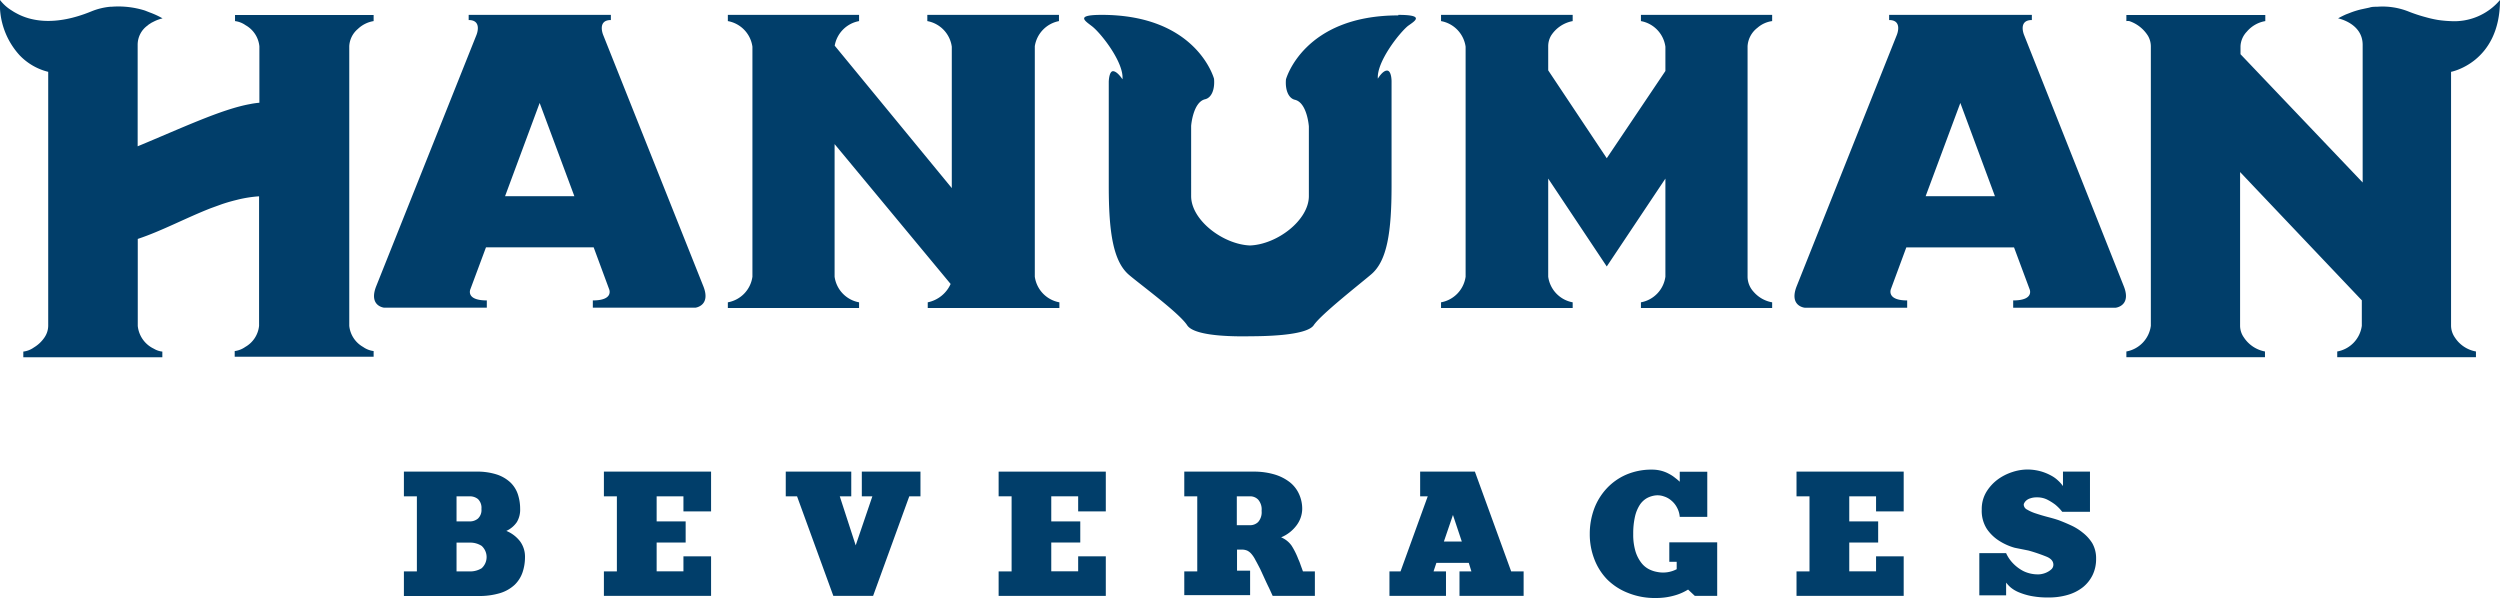 <svg xmlns="http://www.w3.org/2000/svg" viewBox="0 0 237 56.69"><defs><style>.cls-1{fill:#013e6a;}</style></defs><g id="Layer_2" data-name="Layer 2"><g id="Layer_1-2" data-name="Layer 1"><path class="cls-1" d="M155.56,2a2.86,2.86,0,0,1,2.32,2.43v2.3L152.32,15l-5.55-8.33V4.38a2,2,0,0,1,.27-1A3.1,3.1,0,0,1,149.09,2V1.41H136.61V2a2.87,2.87,0,0,1,2.33,2.43V26.23a2.87,2.87,0,0,1-2.33,2.43v.54h12.48v-.54a2.86,2.86,0,0,1-2.32-2.43v-9.3l5.55,8.33,5.56-8.33v9.3a2.86,2.86,0,0,1-2.32,2.43v.54H168v-.54a3,3,0,0,1-1.76-1,2.14,2.14,0,0,1-.57-1.39V4.38a2.37,2.37,0,0,1,.93-1.74A2.64,2.64,0,0,1,168,2V1.41H155.56ZM22.28,2a2.2,2.2,0,0,1,1,.39,2.58,2.58,0,0,1,1.31,2V9.74a7.81,7.81,0,0,0-.9.13c-2.7.49-6.47,2.27-10.64,4V4.25A2.24,2.24,0,0,1,14,2.41l.09-.08.28-.18.2-.1a3.68,3.68,0,0,1,.84-.31,7.93,7.93,0,0,0-1.24-.57L13.74,1A8.38,8.38,0,0,0,10.56.64l-.11,0a6.25,6.25,0,0,0-1.79.44C5.2,2.5,2.89,2,1.54,1.25A4.23,4.23,0,0,1,1.12,1,4.11,4.11,0,0,1,0,0,7.15,7.15,0,0,0,1.86,5.24,5.61,5.61,0,0,0,4.57,6.81V30.89A2,2,0,0,1,4.21,32a3.18,3.18,0,0,1-1,.94,2.16,2.16,0,0,1-1,.39v.54H15.39v-.54a1.92,1.92,0,0,1-.8-.27,2.69,2.69,0,0,1-1.53-2.16V22.65c2.26-.75,4.58-2,6.94-2.92l.94-.34c.42-.15.84-.27,1.26-.38l.36-.09a12,12,0,0,1,2-.31V30.89a2.6,2.6,0,0,1-1.31,2,2.2,2.2,0,0,1-1,.39v.54H35.42v-.54a2.2,2.2,0,0,1-1-.39,2.6,2.6,0,0,1-1.31-2V4.38a2.28,2.28,0,0,1,.81-1.63A2.81,2.81,0,0,1,35.42,2V1.42H22.28ZM87.91,2a2.86,2.86,0,0,1,2.32,2.43v13.4L79.13,4.33A2.87,2.87,0,0,1,81.44,2V1.41H69V2a2.86,2.86,0,0,1,2.33,2.43V26.23A2.86,2.86,0,0,1,69,28.66v.54H81.44v-.54a2.86,2.86,0,0,1-2.32-2.43V13.66l11,13.26a3.05,3.05,0,0,1-2.17,1.74v.54h12.48v-.54a2.87,2.87,0,0,1-2.33-2.43V4.38A2.87,2.87,0,0,1,100.39,2V1.41H87.91Zm44.65-.54c-9,0-10.65,6.06-10.65,6.06-.09,1,.24,1.8.85,1.94,1.16.27,1.32,2.52,1.32,2.52v6.61c0,2.28-3,4.58-5.58,4.68-2.55-.1-5.58-2.4-5.58-4.68V11.93s.17-2.25,1.32-2.52c.61-.14.94-.92.85-1.94,0,0-1.61-6.06-10.65-6.06-2.59,0-1.55.58-.88,1.11.86.69,3,3.42,2.85,5,0,0-.46-.73-.87-.77s-.43,1-.43,1v9.9c0,4.37.42,7.13,1.92,8.41,1,.86,4.76,3.61,5.51,4.77s5.12,1.06,6,1.05,5.29,0,6-1.05S129,26.86,130,26c1.5-1.28,1.92-4,1.92-8.41V7.69s0-1-.43-1-.87.77-.87.77c-.13-1.57,2-4.3,2.85-5C134.11,2,135.15,1.41,132.56,1.41ZM237,0a5.67,5.67,0,0,1-4.71,2,10.37,10.37,0,0,1-1.18-.11A10.48,10.48,0,0,1,230,1.64a14.35,14.35,0,0,1-1.65-.54,6.67,6.67,0,0,0-3-.46c-.25,0-.5,0-.73.08l-.75.16a7.84,7.84,0,0,0-1.12.35l-.34.13c-.47.21-.76.38-.76.38s2.33.46,2.33,2.51V17.3L212.4,5.14V4.38A2.14,2.14,0,0,1,213,3a2.93,2.93,0,0,1,1.75-1V1.42H201.58V2a1,1,0,0,1,.28,0,3.35,3.35,0,0,1,1.77,1.4,2,2,0,0,1,.27,1V30.89a2.85,2.85,0,0,1-2.32,2.43v.54h13.14v-.54a3.06,3.06,0,0,1-2-1.33,1.93,1.93,0,0,1-.36-1.1V16.31l11.54,12.16v2.42a2.86,2.86,0,0,1-2.33,2.43v.54h13.15v-.54a3,3,0,0,1-2-1.33,2,2,0,0,1-.36-1.1V6.81S237,5.94,237,0ZM57.18,3.31s-.59-1.41.73-1.41V1.41H44.43V1.9c1.33,0,.74,1.41.74,1.41L35.65,27.17c-.71,1.86.77,2,.77,2h9.73v-.69c-2.06,0-1.55-1.08-1.55-1.08l1.47-3.95H56.28l1.46,3.95s.5,1.08-1.54,1.08v.69h9.72s1.48-.17.77-2ZM47.88,18.6l3.28-8.84,3.29,8.84Zm144-15.29s-.59-1.41.74-1.41V1.41H179.09V1.9c1.32,0,.73,1.41.73,1.41l-9.51,23.86c-.71,1.86.77,2,.77,2h9.72v-.69c-2,0-1.54-1.08-1.54-1.08l1.46-3.95h10.21l1.47,3.95s.51,1.08-1.55,1.08v.69h9.73s1.48-.17.77-2ZM182.55,18.6l3.29-8.84,3.28,8.84Z"/><path class="cls-1" d="M45.19,44.71a6,6,0,0,1,1.93.28,3.48,3.48,0,0,1,1.28.76,2.76,2.76,0,0,1,.7,1.13,4.41,4.41,0,0,1,.21,1.37A2.28,2.28,0,0,1,49,49.49a2.41,2.41,0,0,1-1,.84,3.14,3.14,0,0,1,1.31,1,2.45,2.45,0,0,1,.46,1.49,4.51,4.51,0,0,1-.23,1.43,3,3,0,0,1-.74,1.18,3.56,3.56,0,0,1-1.37.79,6.81,6.81,0,0,1-2.12.28H38.29V54.17h1.23V47.05H38.29V44.71Zm.45,3.54a1.15,1.15,0,0,0-.33-.94,1.24,1.24,0,0,0-.78-.26H43.28v2.38h1.25a1.19,1.19,0,0,0,.78-.27A1.1,1.1,0,0,0,45.64,48.25Zm-1.11,5.92a2.07,2.07,0,0,0,1.13-.3,1.43,1.43,0,0,0,0-2.12,2,2,0,0,0-1.13-.31H43.28v2.73Z"/><path class="cls-1" d="M67.41,44.71v3.77H64.79V47.05H62.25v2.38H65v2H62.25v2.73h2.54V52.74h2.62v3.75H57.25V54.17h1.23V47.05H57.25V44.71Z"/><path class="cls-1" d="M87.26,44.71v2.34H86.2l-3.43,9.44H79l-3.44-9.44H74.49V44.71H80.7v2.34H79.61l1.51,4.65,1.58-4.65h-1V44.71Z"/><path class="cls-1" d="M104.83,44.71v3.77h-2.62V47.05H99.66v2.38h2.75v2H99.66v2.73h2.55V52.74h2.62v3.75H94.67V54.17H95.9V47.05H94.67V44.71Z"/><path class="cls-1" d="M124.65,54.17v2.32h-4l-.34-.74c-.11-.22-.24-.49-.38-.8l-.46-1c-.17-.33-.32-.62-.45-.85a2.81,2.81,0,0,0-.37-.57,1.24,1.24,0,0,0-.41-.33,1.34,1.34,0,0,0-.52-.1h-.45v2h1.24v2.32h-6.24V54.17h1.23V47.05h-1.23V44.71h6.24v0h.32a6.79,6.79,0,0,1,2,.27,4.4,4.4,0,0,1,1.45.74,3,3,0,0,1,.87,1.12,3.35,3.35,0,0,1,.3,1.42,2.65,2.65,0,0,1-.52,1.52,3.48,3.48,0,0,1-1.48,1.16,2.27,2.27,0,0,1,1,.8,7.14,7.14,0,0,1,.63,1.27,4,4,0,0,1,.2.5l.24.66Zm-5.05-5.74a1.41,1.41,0,0,0-.33-1.07,1.06,1.06,0,0,0-.78-.31h-1.24v2.74h1.24a1.09,1.09,0,0,0,.78-.3A1.39,1.39,0,0,0,119.6,48.43Z"/><path class="cls-1" d="M143.26,54.17h1.18v2.32h-6.08V54.17h1.13l-.25-.81h-3.07l-.27.81h1.18v2.32h-5.36V54.17h1.05l2.58-7.12h-.72V44.71h5.19Zm-6.38-2.83h1.7l-.84-2.52Z"/><path class="cls-1" d="M162.79,51.41v5.08h-2.12l-.64-.6a4.93,4.93,0,0,1-1.08.5,6.31,6.31,0,0,1-2,.3,6.71,6.71,0,0,1-2.61-.48,5.74,5.74,0,0,1-2-1.3A5.66,5.66,0,0,1,151.14,53a6.53,6.53,0,0,1-.43-2.38,6.86,6.86,0,0,1,.41-2.37,5.83,5.83,0,0,1,1.18-1.93A5.54,5.54,0,0,1,154.16,45a6.07,6.07,0,0,1,2.46-.48,3.45,3.45,0,0,1,.87.11,3.18,3.18,0,0,1,.73.29,3.23,3.23,0,0,1,.58.38,4.48,4.48,0,0,1,.44.37v-.95h2.61V49h-2.61a2.2,2.2,0,0,0-.27-.9,2.13,2.13,0,0,0-.53-.65,1.94,1.94,0,0,0-.7-.39,1.79,1.79,0,0,0-.75-.1,2.32,2.32,0,0,0-.84.25,2,2,0,0,0-.69.64,3.47,3.47,0,0,0-.46,1.11,7.16,7.16,0,0,0-.17,1.67,5.51,5.51,0,0,0,.22,1.66,3.42,3.42,0,0,0,.56,1.08,2.15,2.15,0,0,0,.73.6,2.7,2.7,0,0,0,.76.25,2.77,2.77,0,0,0,1.85-.26v-.7h-.7V51.41Z"/><path class="cls-1" d="M180.47,44.71v3.77h-2.62V47.05h-2.54v2.38h2.74v2h-2.74v2.73h2.54V52.74h2.62v3.75H170.31V54.17h1.23V47.05h-1.23V44.71Z"/><path class="cls-1" d="M195.18,49.32c.34.13.71.28,1.12.47a5.1,5.1,0,0,1,1.15.71,3.8,3.8,0,0,1,.9,1,2.87,2.87,0,0,1,.36,1.48,3.44,3.44,0,0,1-.33,1.53,3.39,3.39,0,0,1-.91,1.15,4.2,4.2,0,0,1-1.43.73,6.27,6.27,0,0,1-1.85.25,8.08,8.08,0,0,1-1.69-.15,6.15,6.15,0,0,1-1.16-.36,3,3,0,0,1-.74-.45,3.3,3.3,0,0,1-.42-.45v1.21h-2.54v-4h2.54a3.36,3.36,0,0,0,.69,1,3.78,3.78,0,0,0,.95.7,3.13,3.13,0,0,0,1.44.31,1.76,1.76,0,0,0,.41-.06,1.83,1.83,0,0,0,.46-.18,1.56,1.56,0,0,0,.38-.28.6.6,0,0,0,.15-.39c0-.33-.21-.58-.63-.76a15.94,15.94,0,0,0-1.73-.59L191,51.93a5.44,5.44,0,0,1-1.46-.65,4,4,0,0,1-1.18-1.13,3.16,3.16,0,0,1-.49-1.85,3.13,3.13,0,0,1,.44-1.67,4.21,4.21,0,0,1,1.08-1.18,4.86,4.86,0,0,1,1.38-.7,4.62,4.62,0,0,1,1.39-.24,4.82,4.82,0,0,1,1.26.16,4.69,4.69,0,0,1,1,.4,3,3,0,0,1,.7.5,3.29,3.29,0,0,1,.45.51V44.71h2.56v3.81H195.5a4.23,4.23,0,0,0-.66-.68,5.12,5.12,0,0,0-.75-.47,2.11,2.11,0,0,0-1-.22,1.78,1.78,0,0,0-.61.09,1,1,0,0,0-.38.2.77.77,0,0,0-.19.23.38.38,0,0,0-.06.17.55.55,0,0,0,.32.47,3.89,3.89,0,0,0,.81.36c.33.11.69.22,1.07.32S194.84,49.2,195.18,49.32Z"/></g></g></svg>